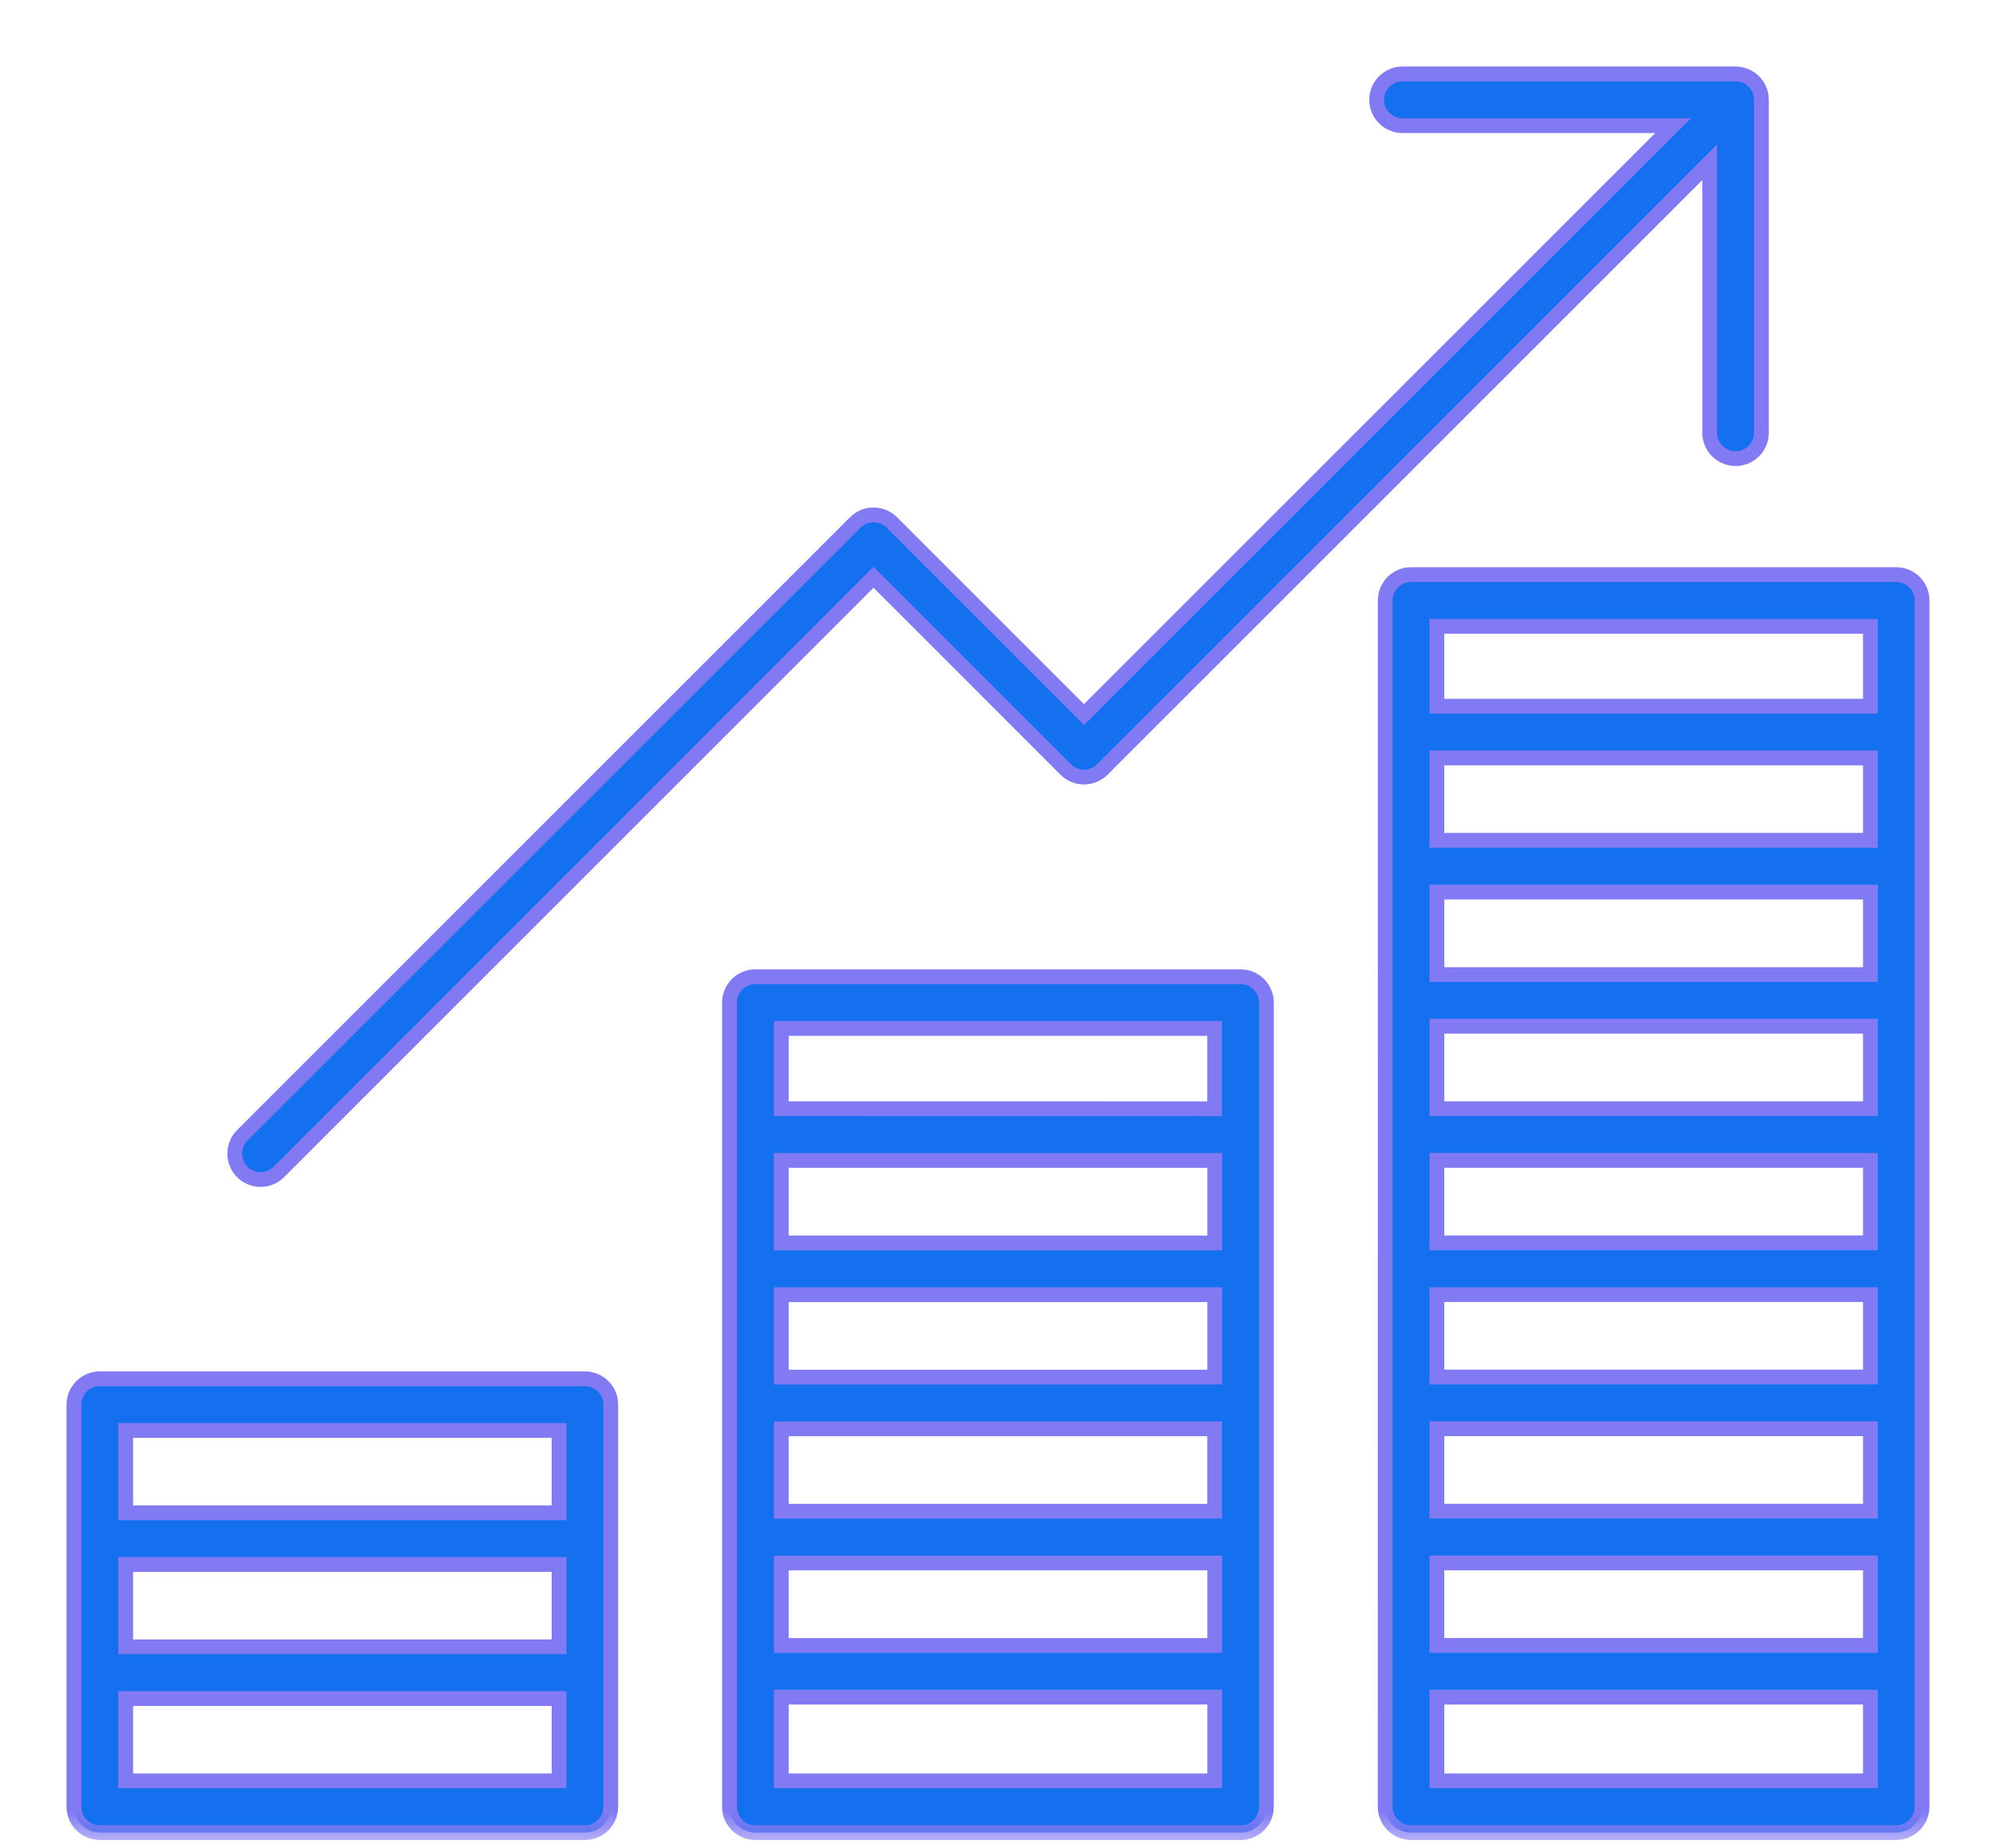 <svg width="27" height="25" viewBox="0 0 27 25" fill="none" xmlns="http://www.w3.org/2000/svg">
<g id="Vector">
<mask id="path-1-outside-1_1800_371" maskUnits="userSpaceOnUse" x="0" y="0" width="27" height="25" fill="black">
<rect fill="white" width="27" height="25"/>
<path d="M16.781 13.214H10.218C10.025 13.214 9.868 13.371 9.868 13.564V24.444C9.868 24.637 10.025 24.794 10.218 24.794H16.781C16.974 24.794 17.131 24.637 17.131 24.444L17.131 13.564C17.131 13.371 16.974 13.214 16.781 13.214H16.781ZM10.569 18.631V17.516H16.432V18.631H10.569V18.631ZM16.431 19.331V20.446H10.569V19.331H16.431ZM10.569 16.816V15.7H16.432V16.816H10.569ZM10.569 21.146H16.432V22.262H10.569V21.146ZM16.431 13.914V15.001L10.569 15V13.914L16.431 13.914ZM10.569 24.093V22.961H16.432L16.432 24.093H10.569ZM25.65 7.774H19.087C18.894 7.774 18.738 7.931 18.738 8.124L18.737 24.443C18.737 24.636 18.894 24.793 19.087 24.793H25.65C25.843 24.793 26 24.636 26 24.443L26 8.124C26 7.931 25.844 7.774 25.65 7.774ZM19.437 16.815V15.699H25.301V16.815H19.437ZM25.301 17.515V18.63H19.437V17.515H25.301ZM19.437 15V13.884H25.301V15H19.437ZM19.437 13.185V12.069H25.301V13.185H19.437ZM19.437 19.33H25.301V20.445H19.437V19.33ZM25.301 11.369H19.437V10.254H25.301V11.369ZM19.437 21.145H25.301V22.261H19.437V21.145ZM25.301 8.474V9.554H19.437V8.474H25.301ZM19.437 24.093V22.961H25.301V24.093H19.437ZM7.913 18.654H1.35C1.157 18.654 1 18.81 1 19.003V24.444C1 24.637 1.157 24.793 1.35 24.793H7.913C8.106 24.793 8.262 24.637 8.262 24.444V19.004C8.263 18.811 8.106 18.654 7.913 18.654V18.654ZM1.7 21.166H7.563V22.28H1.7V21.166ZM7.563 19.353V20.467H1.7V19.353H7.563ZM1.7 24.093V22.98H7.563V24.093H1.7ZM14.663 9.668L22.632 1.7H18.972C18.779 1.7 18.622 1.543 18.622 1.35C18.622 1.157 18.779 1 18.972 1H23.477C23.67 1 23.827 1.157 23.827 1.35V5.855C23.827 6.048 23.67 6.205 23.477 6.205C23.284 6.205 23.127 6.048 23.127 5.855V2.195L14.911 10.411C14.775 10.547 14.553 10.547 14.416 10.411L11.816 7.81L3.772 15.855C3.704 15.923 3.614 15.958 3.524 15.958C3.435 15.958 3.345 15.923 3.277 15.855C3.141 15.718 3.141 15.497 3.277 15.36L11.569 7.069C11.705 6.932 11.927 6.932 12.064 7.069L14.663 9.668Z"/>
</mask>
<path d="M16.781 13.214H10.218C10.025 13.214 9.868 13.371 9.868 13.564V24.444C9.868 24.637 10.025 24.794 10.218 24.794H16.781C16.974 24.794 17.131 24.637 17.131 24.444L17.131 13.564C17.131 13.371 16.974 13.214 16.781 13.214H16.781ZM10.569 18.631V17.516H16.432V18.631H10.569V18.631ZM16.431 19.331V20.446H10.569V19.331H16.431ZM10.569 16.816V15.7H16.432V16.816H10.569ZM10.569 21.146H16.432V22.262H10.569V21.146ZM16.431 13.914V15.001L10.569 15V13.914L16.431 13.914ZM10.569 24.093V22.961H16.432L16.432 24.093H10.569ZM25.65 7.774H19.087C18.894 7.774 18.738 7.931 18.738 8.124L18.737 24.443C18.737 24.636 18.894 24.793 19.087 24.793H25.65C25.843 24.793 26 24.636 26 24.443L26 8.124C26 7.931 25.844 7.774 25.65 7.774ZM19.437 16.815V15.699H25.301V16.815H19.437ZM25.301 17.515V18.63H19.437V17.515H25.301ZM19.437 15V13.884H25.301V15H19.437ZM19.437 13.185V12.069H25.301V13.185H19.437ZM19.437 19.33H25.301V20.445H19.437V19.33ZM25.301 11.369H19.437V10.254H25.301V11.369ZM19.437 21.145H25.301V22.261H19.437V21.145ZM25.301 8.474V9.554H19.437V8.474H25.301ZM19.437 24.093V22.961H25.301V24.093H19.437ZM7.913 18.654H1.35C1.157 18.654 1 18.81 1 19.003V24.444C1 24.637 1.157 24.793 1.35 24.793H7.913C8.106 24.793 8.262 24.637 8.262 24.444V19.004C8.263 18.811 8.106 18.654 7.913 18.654V18.654ZM1.7 21.166H7.563V22.28H1.7V21.166ZM7.563 19.353V20.467H1.7V19.353H7.563ZM1.7 24.093V22.98H7.563V24.093H1.7ZM14.663 9.668L22.632 1.7H18.972C18.779 1.7 18.622 1.543 18.622 1.35C18.622 1.157 18.779 1 18.972 1H23.477C23.67 1 23.827 1.157 23.827 1.35V5.855C23.827 6.048 23.67 6.205 23.477 6.205C23.284 6.205 23.127 6.048 23.127 5.855V2.195L14.911 10.411C14.775 10.547 14.553 10.547 14.416 10.411L11.816 7.81L3.772 15.855C3.704 15.923 3.614 15.958 3.524 15.958C3.435 15.958 3.345 15.923 3.277 15.855C3.141 15.718 3.141 15.497 3.277 15.36L11.569 7.069C11.705 6.932 11.927 6.932 12.064 7.069L14.663 9.668Z" fill="#1570EF"/>
<path d="M16.781 13.214H10.218C10.025 13.214 9.868 13.371 9.868 13.564V24.444C9.868 24.637 10.025 24.794 10.218 24.794H16.781C16.974 24.794 17.131 24.637 17.131 24.444L17.131 13.564C17.131 13.371 16.974 13.214 16.781 13.214H16.781ZM10.569 18.631V17.516H16.432V18.631H10.569V18.631ZM16.431 19.331V20.446H10.569V19.331H16.431ZM10.569 16.816V15.7H16.432V16.816H10.569ZM10.569 21.146H16.432V22.262H10.569V21.146ZM16.431 13.914V15.001L10.569 15V13.914L16.431 13.914ZM10.569 24.093V22.961H16.432L16.432 24.093H10.569ZM25.65 7.774H19.087C18.894 7.774 18.738 7.931 18.738 8.124L18.737 24.443C18.737 24.636 18.894 24.793 19.087 24.793H25.65C25.843 24.793 26 24.636 26 24.443L26 8.124C26 7.931 25.844 7.774 25.65 7.774ZM19.437 16.815V15.699H25.301V16.815H19.437ZM25.301 17.515V18.63H19.437V17.515H25.301ZM19.437 15V13.884H25.301V15H19.437ZM19.437 13.185V12.069H25.301V13.185H19.437ZM19.437 19.33H25.301V20.445H19.437V19.33ZM25.301 11.369H19.437V10.254H25.301V11.369ZM19.437 21.145H25.301V22.261H19.437V21.145ZM25.301 8.474V9.554H19.437V8.474H25.301ZM19.437 24.093V22.961H25.301V24.093H19.437ZM7.913 18.654H1.35C1.157 18.654 1 18.81 1 19.003V24.444C1 24.637 1.157 24.793 1.35 24.793H7.913C8.106 24.793 8.262 24.637 8.262 24.444V19.004C8.263 18.811 8.106 18.654 7.913 18.654V18.654ZM1.7 21.166H7.563V22.28H1.7V21.166ZM7.563 19.353V20.467H1.7V19.353H7.563ZM1.7 24.093V22.98H7.563V24.093H1.7ZM14.663 9.668L22.632 1.7H18.972C18.779 1.7 18.622 1.543 18.622 1.35C18.622 1.157 18.779 1 18.972 1H23.477C23.67 1 23.827 1.157 23.827 1.35V5.855C23.827 6.048 23.67 6.205 23.477 6.205C23.284 6.205 23.127 6.048 23.127 5.855V2.195L14.911 10.411C14.775 10.547 14.553 10.547 14.416 10.411L11.816 7.81L3.772 15.855C3.704 15.923 3.614 15.958 3.524 15.958C3.435 15.958 3.345 15.923 3.277 15.855C3.141 15.718 3.141 15.497 3.277 15.36L11.569 7.069C11.705 6.932 11.927 6.932 12.064 7.069L14.663 9.668Z" stroke="#817AF3" stroke-width="0.2" mask="url(#path-1-outside-1_1800_371)"/>
</g>
</svg>
